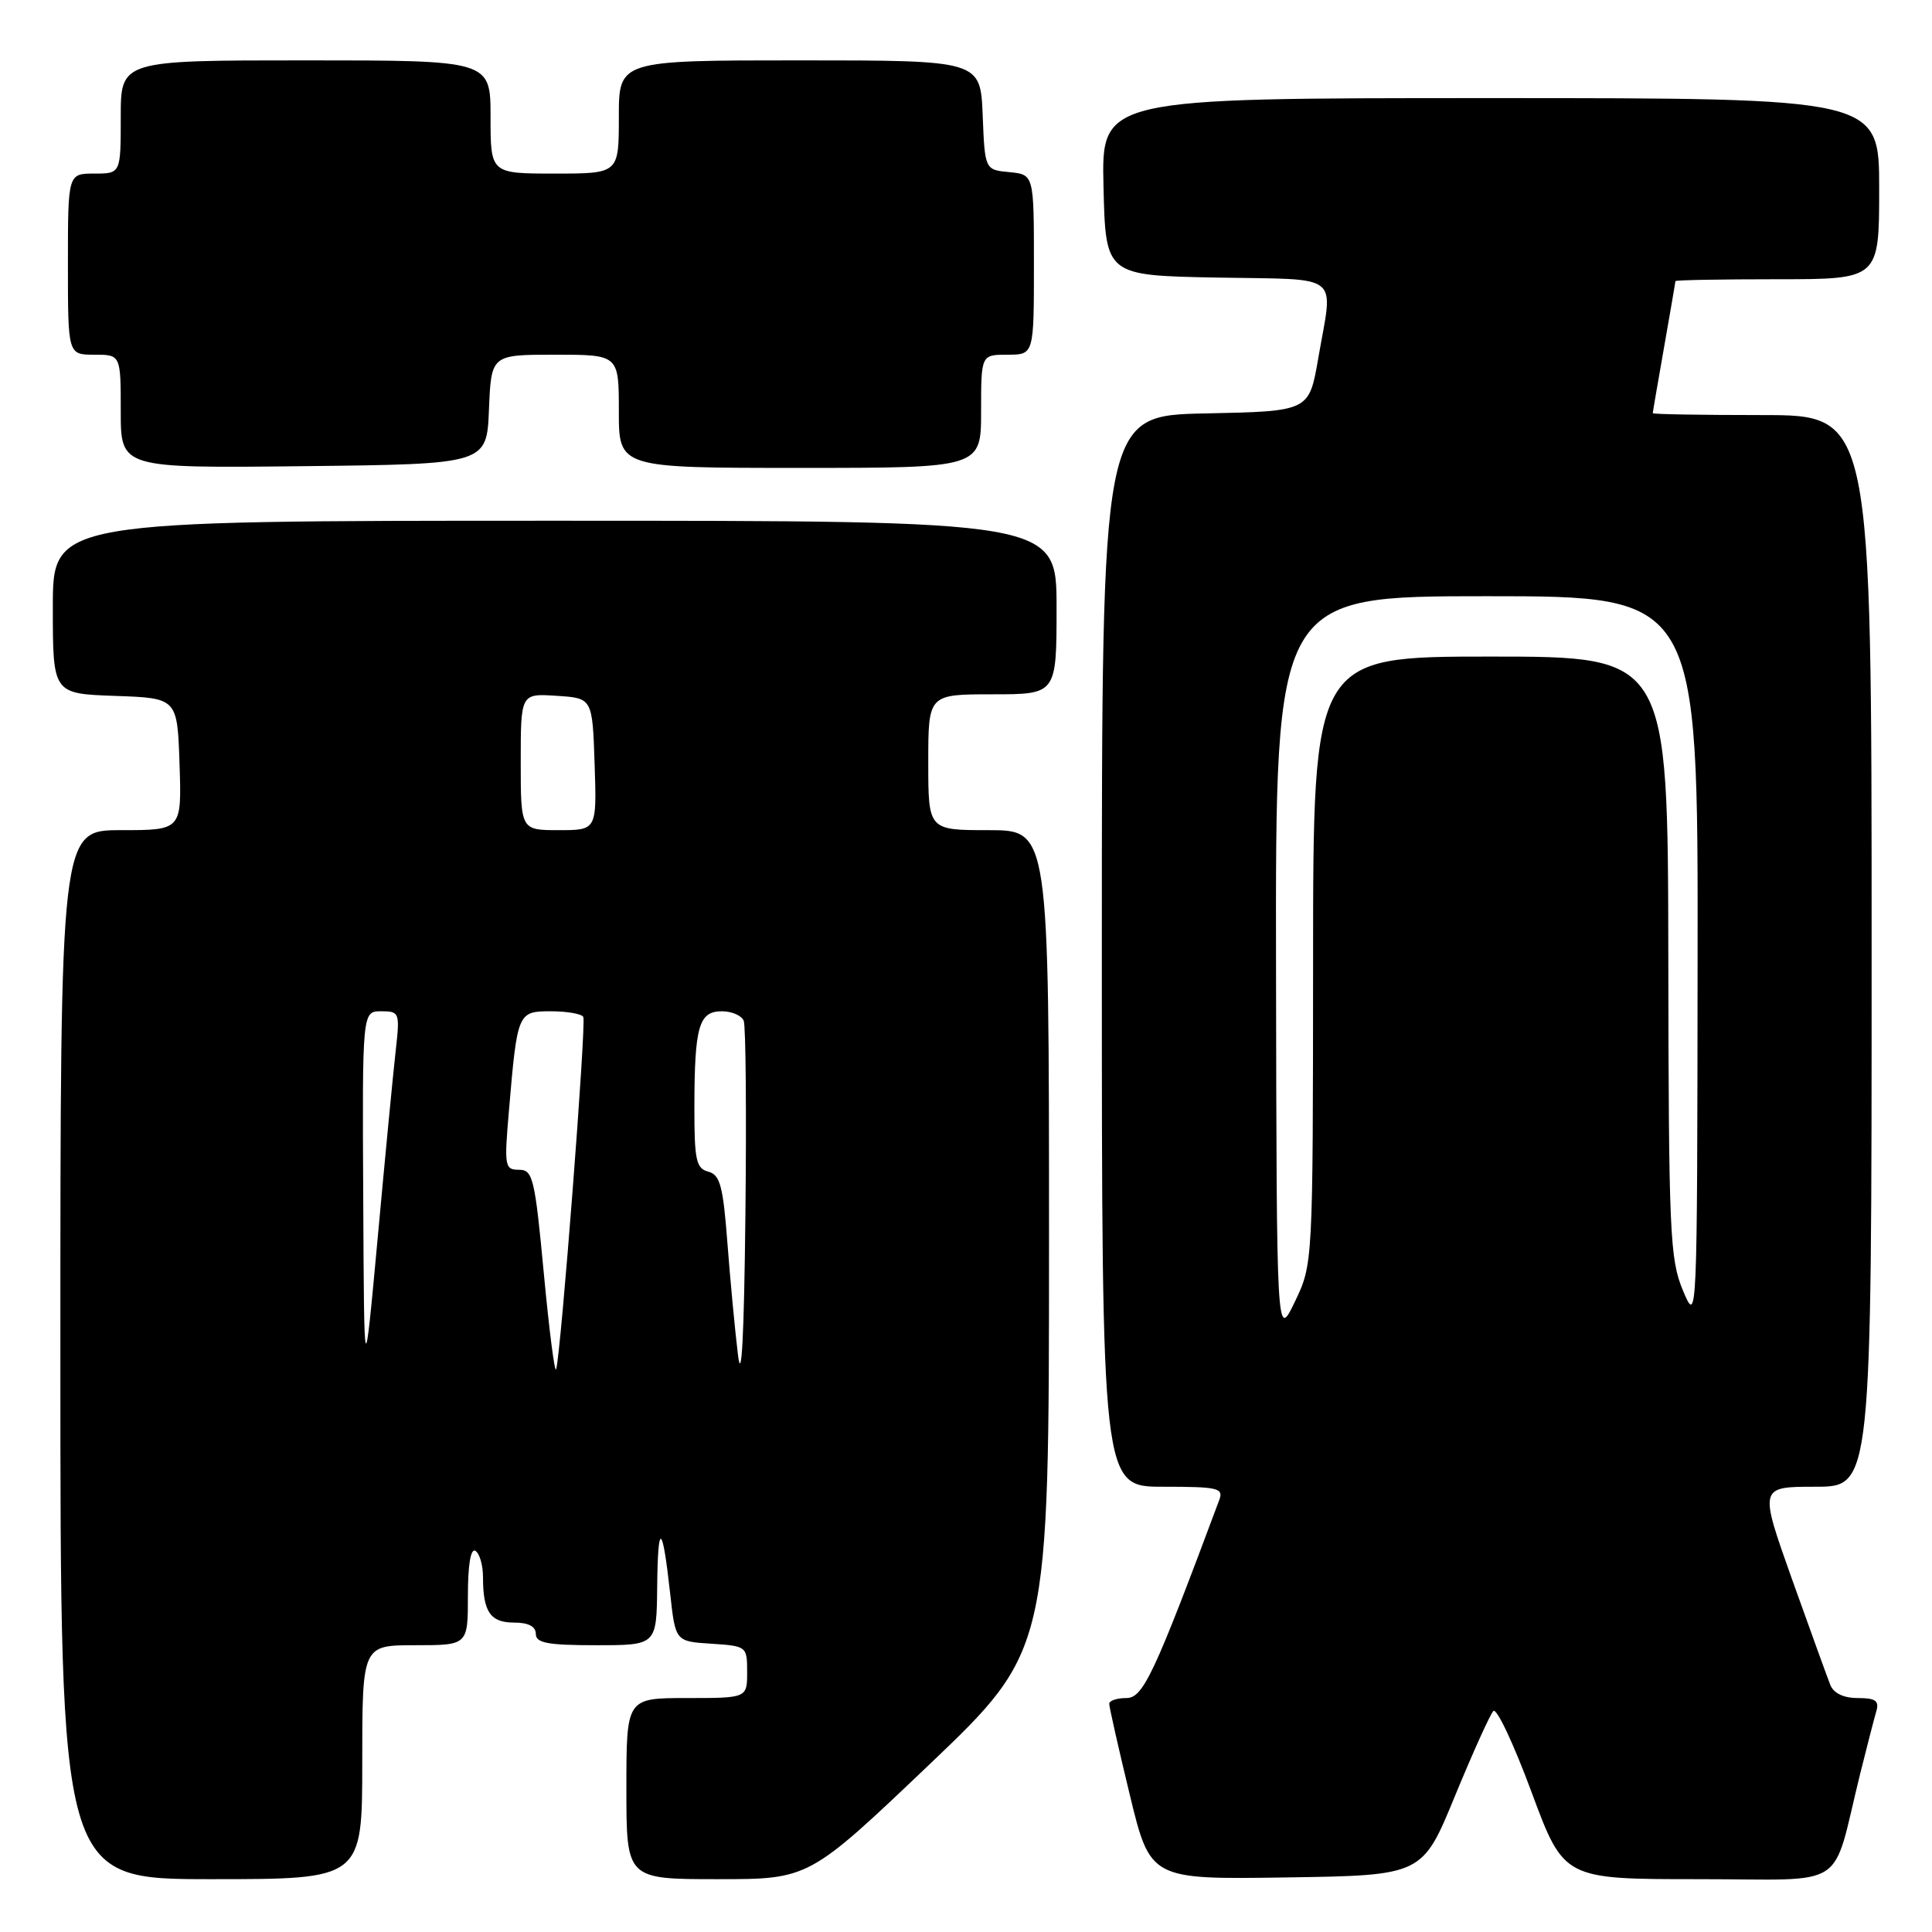 <?xml version="1.0" encoding="UTF-8" standalone="no"?>
<!DOCTYPE svg PUBLIC "-//W3C//DTD SVG 1.1//EN" "http://www.w3.org/Graphics/SVG/1.1/DTD/svg11.dtd" >
<svg xmlns="http://www.w3.org/2000/svg" xmlns:xlink="http://www.w3.org/1999/xlink" version="1.1" viewBox="0 0 256 256">
 <g >
 <path fill="currentColor"
d=" M 48.00 233.50 C 48.00 218.00 48.00 218.00 55.00 218.00 C 62.00 218.00 62.00 218.00 62.00 211.44 C 62.00 207.32 62.37 205.11 63.00 205.50 C 63.55 205.84 64.00 207.40 64.00 208.98 C 64.00 213.58 64.97 215.00 68.11 215.00 C 70.01 215.00 71.00 215.51 71.00 216.50 C 71.00 217.71 72.56 218.00 79.00 218.00 C 87.00 218.00 87.00 218.00 87.08 210.25 C 87.17 201.49 87.77 201.80 88.80 211.15 C 89.50 217.50 89.50 217.50 94.25 217.80 C 98.94 218.11 99.00 218.15 99.00 221.55 C 99.00 225.00 99.00 225.00 91.00 225.00 C 83.00 225.00 83.00 225.00 83.00 237.00 C 83.00 249.00 83.00 249.00 95.10 249.00 C 107.19 249.00 107.19 249.00 123.10 233.85 C 139.00 218.69 139.00 218.69 139.00 164.35 C 139.00 110.00 139.00 110.00 131.00 110.00 C 123.00 110.00 123.00 110.00 123.00 101.00 C 123.00 92.00 123.00 92.00 131.50 92.00 C 140.00 92.00 140.00 92.00 140.00 80.50 C 140.00 69.00 140.00 69.00 73.50 69.00 C 7.00 69.00 7.00 69.00 7.00 80.46 C 7.00 91.92 7.00 91.92 15.25 92.21 C 23.50 92.50 23.50 92.50 23.79 101.25 C 24.08 110.00 24.08 110.00 16.04 110.00 C 8.00 110.00 8.00 110.00 8.00 179.50 C 8.00 249.00 8.00 249.00 28.00 249.00 C 48.00 249.00 48.00 249.00 48.00 233.50 Z  M 192.78 238.00 C 195.16 232.23 197.45 227.15 197.88 226.72 C 198.32 226.28 200.59 231.12 202.94 237.47 C 207.22 249.00 207.22 249.00 225.07 249.00 C 245.25 249.00 242.59 250.74 246.49 235.00 C 247.38 231.43 248.34 227.71 248.62 226.75 C 249.03 225.36 248.52 225.00 246.17 225.00 C 244.29 225.00 242.96 224.37 242.52 223.25 C 242.14 222.29 239.86 215.99 237.45 209.25 C 233.09 197.00 233.09 197.00 240.54 197.00 C 248.00 197.00 248.00 197.00 248.00 126.00 C 248.00 55.00 248.00 55.00 233.50 55.00 C 225.53 55.00 219.00 54.89 219.00 54.75 C 219.00 54.61 219.68 50.67 220.50 46.00 C 221.32 41.33 222.00 37.39 222.00 37.25 C 222.00 37.11 228.07 37.00 235.50 37.00 C 249.00 37.00 249.00 37.00 249.00 25.00 C 249.00 13.00 249.00 13.00 197.47 13.00 C 145.94 13.00 145.94 13.00 146.22 24.75 C 146.50 36.50 146.50 36.50 161.25 36.78 C 178.05 37.09 176.66 35.98 174.67 47.50 C 173.46 54.50 173.46 54.50 159.73 54.78 C 146.00 55.06 146.00 55.06 146.00 126.03 C 146.00 197.00 146.00 197.00 154.11 197.00 C 161.41 197.00 162.15 197.17 161.56 198.75 C 152.92 221.91 151.47 225.00 149.25 225.00 C 148.01 225.00 146.99 225.34 146.98 225.75 C 146.97 226.16 148.19 231.57 149.69 237.77 C 152.42 249.04 152.42 249.04 170.45 248.77 C 188.47 248.50 188.47 248.50 192.78 238.00 Z  M 64.79 54.25 C 65.09 47.00 65.09 47.00 73.54 47.00 C 82.00 47.00 82.00 47.00 82.00 54.50 C 82.00 62.00 82.00 62.00 106.00 62.00 C 130.00 62.00 130.00 62.00 130.00 54.50 C 130.00 47.00 130.00 47.00 133.50 47.00 C 137.00 47.00 137.00 47.00 137.00 35.06 C 137.00 23.13 137.00 23.13 133.75 22.81 C 130.50 22.50 130.50 22.50 130.21 15.25 C 129.91 8.00 129.91 8.00 105.96 8.00 C 82.00 8.00 82.00 8.00 82.00 15.50 C 82.00 23.00 82.00 23.00 73.50 23.00 C 65.00 23.00 65.00 23.00 65.00 15.50 C 65.00 8.00 65.00 8.00 40.50 8.00 C 16.00 8.00 16.00 8.00 16.00 15.50 C 16.00 23.00 16.00 23.00 12.50 23.00 C 9.00 23.00 9.00 23.00 9.00 35.00 C 9.00 47.00 9.00 47.00 12.50 47.00 C 16.00 47.00 16.00 47.00 16.00 54.52 C 16.00 62.04 16.00 62.04 40.25 61.77 C 64.50 61.50 64.50 61.50 64.79 54.25 Z  M 97.78 179.50 C 97.38 176.20 96.75 169.50 96.38 164.62 C 95.81 157.14 95.41 155.66 93.85 155.25 C 92.24 154.83 92.00 153.72 92.01 146.63 C 92.03 135.99 92.60 134.00 95.65 134.00 C 96.98 134.00 98.28 134.57 98.55 135.27 C 98.82 135.97 98.92 147.55 98.77 161.02 C 98.59 177.23 98.26 183.47 97.78 179.50 Z  M 48.13 158.75 C 48.00 134.00 48.00 134.00 50.51 134.00 C 52.94 134.00 53.00 134.16 52.43 139.25 C 52.10 142.14 51.03 153.28 50.05 164.00 C 48.25 183.50 48.25 183.50 48.13 158.75 Z  M 72.06 168.73 C 70.87 156.09 70.61 155.00 68.77 155.00 C 66.88 155.00 66.80 154.56 67.43 147.25 C 68.55 134.09 68.59 134.00 73.02 134.00 C 75.14 134.00 77.07 134.34 77.29 134.75 C 77.71 135.52 74.31 179.57 73.69 181.44 C 73.50 182.00 72.77 176.29 72.06 168.73 Z  M 69.00 100.95 C 69.00 91.89 69.00 91.89 73.75 92.20 C 78.50 92.50 78.50 92.50 78.79 101.25 C 79.08 110.00 79.08 110.00 74.04 110.00 C 69.00 110.00 69.00 110.00 69.00 100.95 Z  M 169.08 128.25 C 169.00 79.00 169.00 79.00 197.00 79.00 C 225.00 79.00 225.00 79.00 224.94 127.25 C 224.89 175.49 224.89 175.50 223.00 171.00 C 221.26 166.85 221.11 163.39 221.06 126.75 C 221.00 87.00 221.00 87.00 197.50 87.00 C 174.00 87.00 174.00 87.00 173.99 127.25 C 173.97 167.50 173.97 167.50 171.57 172.50 C 169.16 177.50 169.16 177.50 169.08 128.25 Z "/>
</g>
</svg>